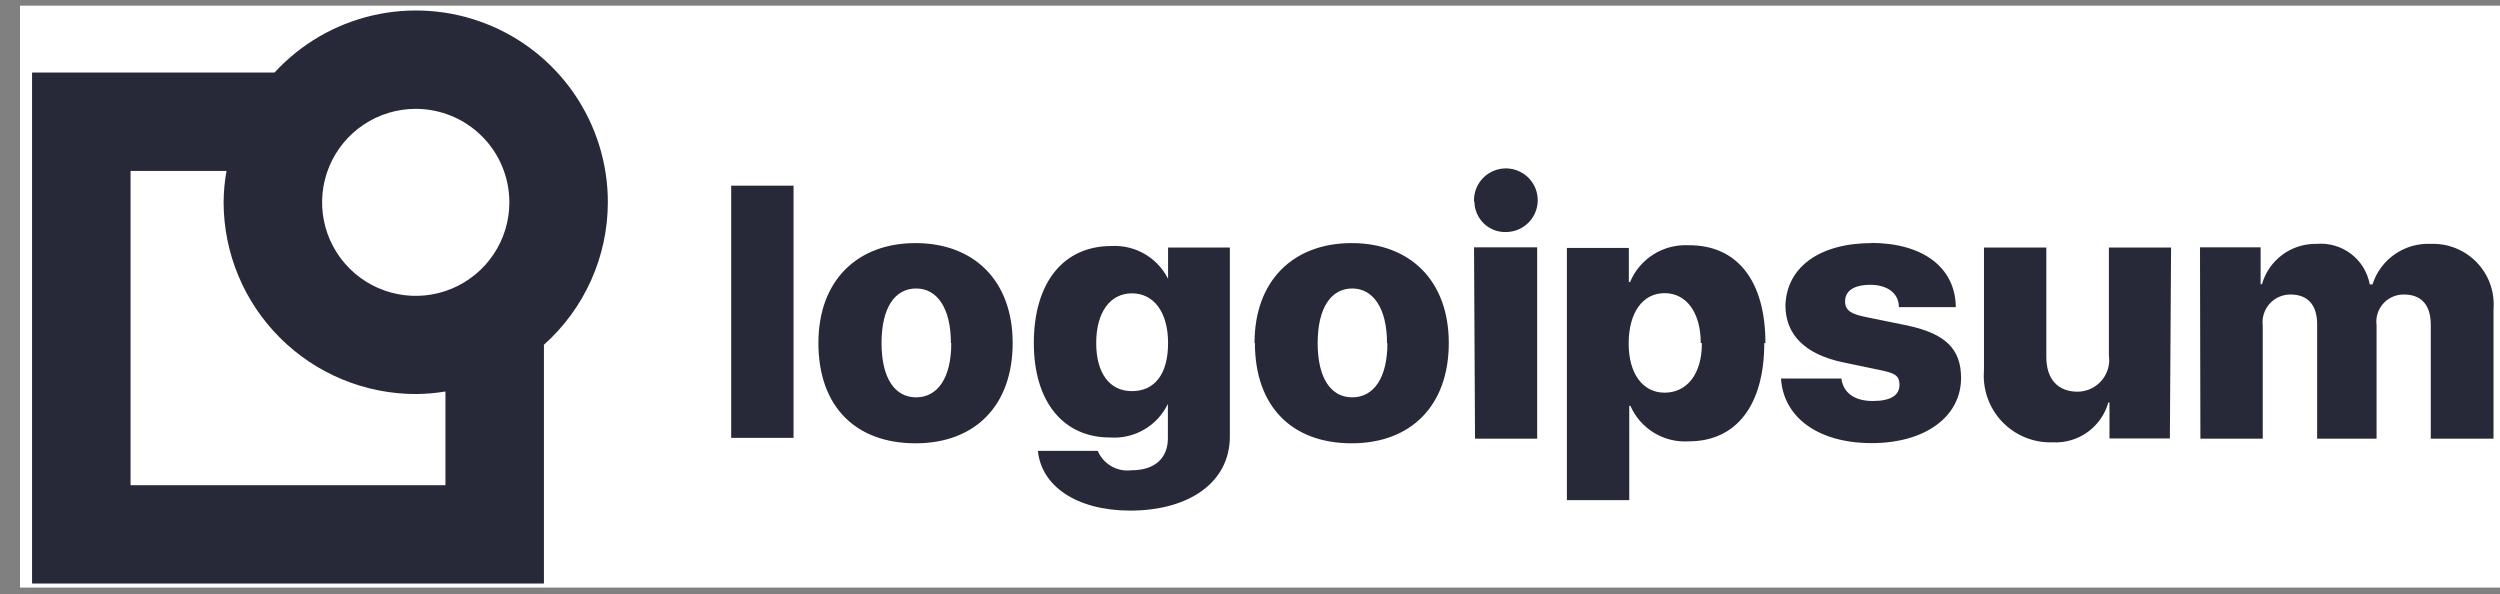 <svg width="122" height="29" viewBox="0 0 122 29" fill="none" xmlns="http://www.w3.org/2000/svg">
<rect x="0" y="0" width="122" height="29" fill="#808080" stroke="none"/>
<g clip-path="url(#clip0_377_299)">
<rect width="121.023" height="28.4" transform="translate(0.977 0.275)" fill="white"/>
<path d="M35.682 9.061H38.725V21.368H35.682V9.061ZM39.938 16.739C39.938 13.69 41.834 11.863 44.678 11.863C47.522 11.863 49.418 13.69 49.418 16.739C49.418 19.787 47.589 21.633 44.678 21.633C41.768 21.633 39.938 19.853 39.938 16.739ZM46.404 16.739C46.404 15.063 45.749 14.078 44.707 14.078C43.664 14.078 43.019 15.025 43.019 16.739C43.019 18.452 43.664 19.39 44.707 19.39C45.749 19.39 46.422 18.452 46.422 16.748L46.404 16.739ZM50.632 22.002H53.57C53.704 22.318 53.938 22.582 54.236 22.753C54.533 22.924 54.879 22.993 55.22 22.949C56.386 22.949 56.993 22.324 56.993 21.396V19.692H57.002C56.751 20.223 56.345 20.665 55.837 20.961C55.33 21.257 54.744 21.392 54.158 21.349C51.93 21.349 50.451 19.654 50.451 16.739C50.451 13.823 51.864 12.005 54.243 12.005C54.845 11.973 55.441 12.128 55.95 12.448C56.46 12.769 56.857 13.239 57.087 13.794H57.002V12.081H60.017V21.302C60.017 23.527 58.045 24.918 55.144 24.918C52.509 24.909 50.821 23.706 50.651 22.012L50.632 22.002ZM57.002 16.739C57.002 15.252 56.32 14.315 55.239 14.315C54.158 14.315 53.495 15.262 53.495 16.739C53.495 18.216 54.149 19.087 55.239 19.087C56.329 19.087 57.002 18.282 57.002 16.739ZM61.221 16.739C61.221 13.69 63.117 11.863 65.961 11.863C68.805 11.863 70.701 13.69 70.701 16.739C70.701 19.787 68.862 21.633 65.961 21.633C63.06 21.633 61.24 19.853 61.24 16.739H61.221ZM67.686 16.739C67.686 15.063 67.022 14.078 65.989 14.078C64.956 14.078 64.302 15.025 64.302 16.739C64.302 18.452 64.946 19.39 65.989 19.39C67.032 19.39 67.705 18.452 67.705 16.748L67.686 16.739ZM71.933 9.837C71.92 9.528 72 9.221 72.162 8.957C72.325 8.693 72.563 8.484 72.845 8.356C73.128 8.229 73.442 8.188 73.748 8.24C74.054 8.293 74.337 8.435 74.562 8.649C74.786 8.864 74.941 9.14 75.006 9.443C75.072 9.746 75.045 10.061 74.929 10.349C74.814 10.636 74.615 10.883 74.358 11.056C74.101 11.23 73.798 11.323 73.488 11.323C73.29 11.329 73.092 11.294 72.907 11.222C72.722 11.151 72.554 11.043 72.411 10.906C72.268 10.768 72.154 10.604 72.075 10.422C71.996 10.24 71.954 10.045 71.952 9.847L71.933 9.837ZM71.933 12.071H75.014V21.406H71.981L71.933 12.071ZM86.096 16.739C86.096 19.778 84.731 21.538 82.409 21.538C81.814 21.575 81.222 21.429 80.713 21.119C80.205 20.809 79.804 20.351 79.564 19.806H79.508V24.407H76.464V12.1H79.488V13.766H79.546C79.777 13.21 80.174 12.74 80.683 12.418C81.192 12.096 81.788 11.939 82.389 11.967C84.778 11.948 86.153 13.7 86.153 16.748L86.096 16.739ZM82.996 16.739C82.996 15.262 82.304 14.306 81.233 14.306C80.161 14.306 79.488 15.252 79.479 16.739C79.47 18.225 80.161 19.162 81.233 19.162C82.304 19.162 83.053 18.282 83.053 16.748L82.996 16.739ZM91.291 11.854C93.842 11.854 95.425 13.056 95.443 14.987H92.666C92.666 14.315 92.107 13.899 91.272 13.899C90.438 13.899 90.04 14.22 90.04 14.703C90.04 15.186 90.391 15.338 91.092 15.479L93.045 15.877C94.941 16.275 95.7 17.032 95.7 18.443C95.7 20.336 93.945 21.624 91.339 21.624C88.732 21.624 87.034 20.374 86.912 18.471H89.86C89.945 19.162 90.495 19.569 91.386 19.569C92.277 19.569 92.694 19.285 92.694 18.784C92.694 18.282 92.41 18.197 91.68 18.045L89.916 17.676C88.087 17.288 87.129 16.332 87.129 14.902C87.187 13.046 88.779 11.863 91.348 11.863L91.291 11.854ZM105.89 21.396H102.942V19.645H102.885C102.72 20.229 102.361 20.74 101.866 21.093C101.372 21.445 100.771 21.619 100.165 21.586C99.706 21.601 99.25 21.519 98.826 21.345C98.402 21.172 98.019 20.91 97.703 20.579C97.387 20.247 97.145 19.852 96.993 19.421C96.84 18.989 96.781 18.53 96.818 18.074V12.081H99.861V17.42C99.861 18.518 100.44 19.115 101.388 19.115C101.61 19.113 101.829 19.064 102.031 18.97C102.233 18.877 102.412 18.741 102.557 18.572C102.701 18.404 102.808 18.206 102.87 17.992C102.931 17.779 102.946 17.555 102.914 17.335V12.081H105.948L105.89 21.396ZM107.36 12.071H110.318V13.87H110.384C110.547 13.294 110.898 12.788 111.38 12.432C111.861 12.075 112.449 11.889 113.048 11.901C113.65 11.849 114.25 12.023 114.73 12.389C115.21 12.754 115.537 13.286 115.645 13.88H115.778C115.967 13.283 116.349 12.765 116.864 12.408C117.378 12.05 117.996 11.872 118.622 11.901C119.038 11.885 119.453 11.957 119.839 12.113C120.225 12.268 120.575 12.503 120.863 12.802C121.153 13.102 121.375 13.459 121.516 13.85C121.658 14.241 121.715 14.658 121.684 15.072V21.406H118.622V15.849C118.622 14.902 118.176 14.372 117.314 14.372C117.122 14.369 116.932 14.407 116.758 14.484C116.583 14.561 116.426 14.675 116.299 14.818C116.172 14.961 116.078 15.129 116.022 15.312C115.966 15.495 115.952 15.688 115.977 15.877V21.406H113.076V15.82C113.076 14.874 112.611 14.372 111.778 14.372C111.584 14.37 111.393 14.41 111.216 14.489C111.04 14.567 110.881 14.682 110.753 14.827C110.625 14.971 110.529 15.141 110.472 15.326C110.414 15.51 110.398 15.705 110.422 15.896V21.406H107.379L107.36 12.071Z" fill="#282938"/>
<path d="M29.663 9.865C29.663 7.981 29.093 6.141 28.029 4.585C26.963 3.03 25.453 1.832 23.695 1.149C21.936 0.465 20.012 0.328 18.175 0.755C16.337 1.182 14.671 2.153 13.395 3.541H1.564V28.478H26.544V16.824C27.525 15.948 28.309 14.876 28.847 13.677C29.384 12.478 29.662 11.179 29.663 9.865ZM24.857 9.865C24.859 10.768 24.592 11.652 24.091 12.403C23.59 13.155 22.877 13.741 22.043 14.088C21.208 14.435 20.289 14.527 19.402 14.351C18.515 14.177 17.7 13.743 17.06 13.105C16.42 12.467 15.984 11.654 15.807 10.769C15.63 9.883 15.72 8.965 16.065 8.131C16.411 7.297 16.996 6.583 17.748 6.081C18.5 5.58 19.383 5.312 20.287 5.312C21.498 5.312 22.658 5.791 23.515 6.645C24.372 7.499 24.854 8.657 24.857 9.865ZM21.738 23.678H6.371V8.341H11.054C10.963 8.844 10.916 9.354 10.912 9.865C10.914 12.348 11.903 14.728 13.661 16.483C15.418 18.239 17.802 19.226 20.287 19.229C20.773 19.226 21.258 19.185 21.738 19.105V23.678Z" fill="#282938"/>
</g>
<defs>
<clipPath id="clip0_377_299">
<rect width="121.023" height="28.4" fill="white" transform="translate(0.977 0.275)"/>
</clipPath>
</defs>
</svg>
